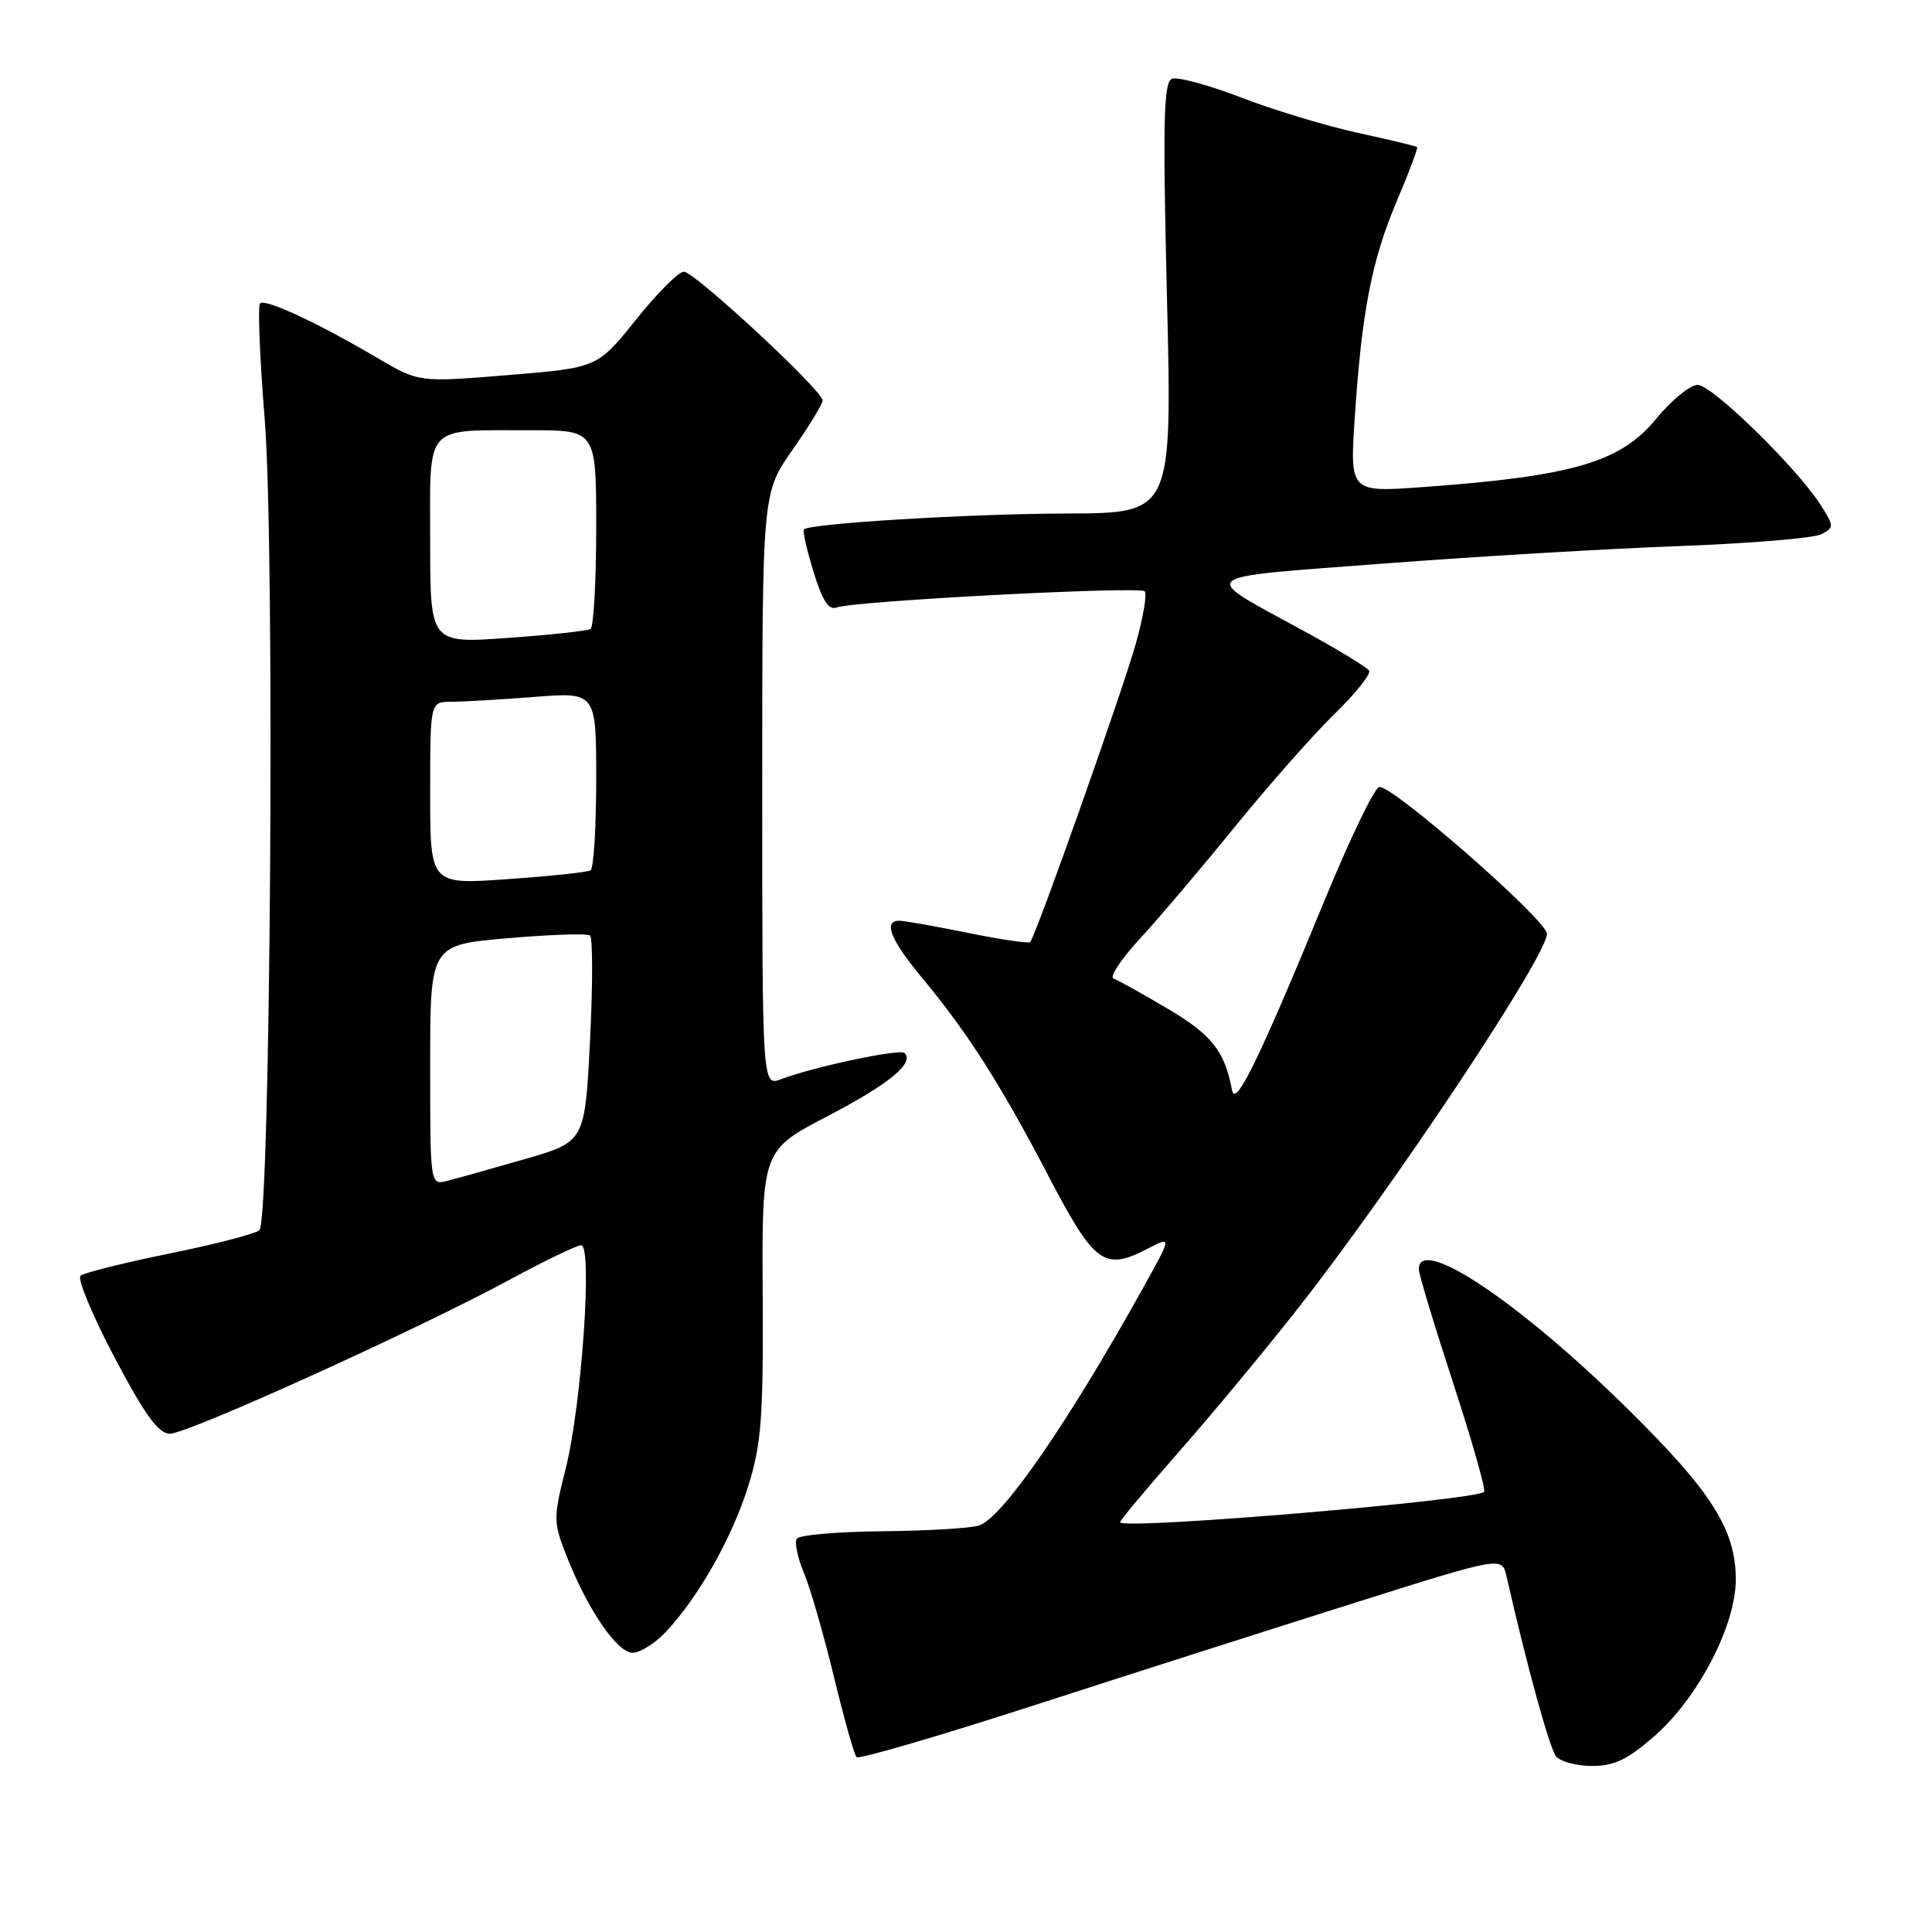 <?xml version="1.0" encoding="UTF-8" standalone="no"?>
<!DOCTYPE svg PUBLIC "-//W3C//DTD SVG 1.1//EN" "http://www.w3.org/Graphics/SVG/1.1/DTD/svg11.dtd" >
<svg xmlns="http://www.w3.org/2000/svg" xmlns:xlink="http://www.w3.org/1999/xlink" version="1.1" viewBox="0 0 256 256">
 <g >
 <path fill="currentColor"
d=" M 219.30 229.97 C 225.06 224.89 230.00 215.36 230.00 209.30 C 230.00 202.70 226.82 197.67 215.73 186.74 C 201.38 172.58 188.00 163.62 188.00 168.17 C 188.00 168.81 190.05 175.61 192.56 183.28 C 195.06 190.95 196.91 197.43 196.65 197.68 C 195.53 198.80 149.32 202.69 148.41 201.73 C 148.29 201.60 151.75 197.45 156.10 192.50 C 160.46 187.55 167.56 179.00 171.88 173.50 C 184.55 157.40 205.03 126.60 204.98 123.73 C 204.94 121.89 184.15 103.72 182.73 104.29 C 182.05 104.55 178.91 111.08 175.73 118.78 C 166.96 140.11 163.69 146.84 163.26 144.50 C 162.29 139.29 160.59 137.12 154.74 133.67 C 151.37 131.67 148.13 129.87 147.55 129.67 C 146.97 129.47 148.54 127.10 151.03 124.40 C 153.51 121.71 159.21 115.00 163.67 109.50 C 168.14 104.00 174.07 97.29 176.85 94.58 C 179.63 91.88 181.69 89.30 181.41 88.86 C 181.14 88.42 177.23 86.04 172.71 83.58 C 158.73 75.95 157.95 76.61 183.16 74.69 C 195.45 73.75 213.15 72.70 222.50 72.36 C 231.85 72.01 240.31 71.31 241.31 70.80 C 243.05 69.90 243.04 69.76 241.27 66.95 C 238.14 62.02 226.87 51.00 224.95 51.00 C 223.95 51.00 221.48 53.02 219.45 55.49 C 214.75 61.24 208.44 63.09 188.68 64.53 C 178.86 65.25 178.86 65.25 179.51 55.37 C 180.44 41.29 181.76 34.47 185.10 26.60 C 186.72 22.81 187.92 19.60 187.77 19.48 C 187.62 19.36 184.07 18.51 179.87 17.59 C 175.67 16.67 168.73 14.57 164.45 12.92 C 160.16 11.27 156.05 10.15 155.30 10.44 C 154.18 10.87 154.06 15.91 154.63 39.48 C 155.32 68.00 155.32 68.00 141.41 68.04 C 128.40 68.08 107.30 69.36 106.52 70.15 C 106.33 70.34 106.91 72.87 107.80 75.78 C 108.99 79.64 109.82 80.90 110.89 80.49 C 113.09 79.64 150.99 77.65 151.68 78.35 C 152.01 78.68 151.49 81.77 150.52 85.22 C 148.78 91.46 137.22 124.12 136.50 124.83 C 136.30 125.04 132.57 124.49 128.21 123.60 C 123.86 122.72 119.78 122.00 119.15 122.00 C 116.99 122.00 118.00 124.53 122.14 129.52 C 128.23 136.85 132.56 143.64 138.87 155.72 C 145.04 167.52 146.29 168.45 152.07 165.46 C 155.28 163.80 155.28 163.80 151.47 170.65 C 141.46 188.64 132.75 201.24 129.69 202.15 C 128.48 202.51 122.69 202.85 116.81 202.90 C 110.93 202.96 105.87 203.40 105.57 203.89 C 105.26 204.39 105.69 206.42 106.52 208.41 C 107.36 210.39 109.14 216.58 110.49 222.15 C 111.84 227.72 113.19 232.52 113.50 232.83 C 113.80 233.14 124.28 230.08 136.78 226.04 C 149.27 222.00 168.39 215.89 179.26 212.46 C 199.02 206.22 199.02 206.22 199.62 208.86 C 202.33 220.80 205.34 231.70 206.20 232.74 C 206.78 233.43 208.93 234.00 210.98 234.00 C 213.92 234.00 215.69 233.14 219.30 229.97 Z  M 88.21 216.25 C 92.55 211.64 96.96 203.84 99.12 197.00 C 100.89 191.34 101.15 188.03 101.06 171.47 C 100.96 152.43 100.96 152.43 109.67 147.89 C 117.81 143.64 121.20 140.86 119.86 139.53 C 119.26 138.93 107.82 141.36 103.52 142.99 C 101.00 143.95 101.00 143.95 101.00 104.64 C 101.00 65.33 101.00 65.33 105.00 59.62 C 107.20 56.48 109.00 53.53 109.00 53.06 C 109.00 51.75 92.03 36.00 90.61 36.00 C 89.92 36.00 87.06 38.86 84.26 42.37 C 79.16 48.73 79.16 48.73 67.33 49.70 C 55.50 50.67 55.50 50.67 50.00 47.43 C 42.07 42.76 35.13 39.53 34.46 40.20 C 34.14 40.52 34.42 47.47 35.08 55.64 C 36.44 72.43 35.85 161.57 34.37 163.01 C 33.89 163.47 28.55 164.86 22.50 166.09 C 16.45 167.32 11.13 168.65 10.67 169.04 C 10.22 169.44 12.24 174.30 15.17 179.86 C 19.19 187.48 20.99 189.96 22.50 189.98 C 24.83 190.00 55.21 176.23 67.55 169.56 C 72.19 167.05 76.44 165.00 77.01 165.00 C 78.53 165.00 77.08 186.08 74.98 194.50 C 73.29 201.24 73.30 201.67 75.10 206.24 C 77.88 213.30 81.78 219.00 83.83 219.00 C 84.82 219.00 86.79 217.76 88.21 216.25 Z  M 57.00 141.13 C 57.00 125.21 57.00 125.21 67.25 124.32 C 72.89 123.83 77.80 123.67 78.18 123.96 C 78.55 124.26 78.55 130.53 78.18 137.89 C 77.50 151.29 77.50 151.29 69.50 153.60 C 65.10 154.87 60.49 156.16 59.25 156.47 C 57.00 157.04 57.00 157.04 57.00 141.13 Z  M 57.00 105.11 C 57.00 93.00 57.00 93.00 59.75 92.99 C 61.26 92.99 66.21 92.70 70.75 92.35 C 79.00 91.70 79.00 91.70 79.00 103.29 C 79.00 109.67 78.66 115.08 78.25 115.33 C 77.84 115.57 72.89 116.10 67.25 116.49 C 57.00 117.22 57.00 117.22 57.00 105.11 Z  M 57.00 71.75 C 57.00 55.95 56.02 57.04 70.25 57.01 C 79.00 57.00 79.00 57.00 79.00 69.94 C 79.00 77.06 78.66 83.09 78.25 83.34 C 77.84 83.60 72.89 84.13 67.25 84.53 C 57.00 85.26 57.00 85.26 57.00 71.75 Z "/>
</g>
</svg>